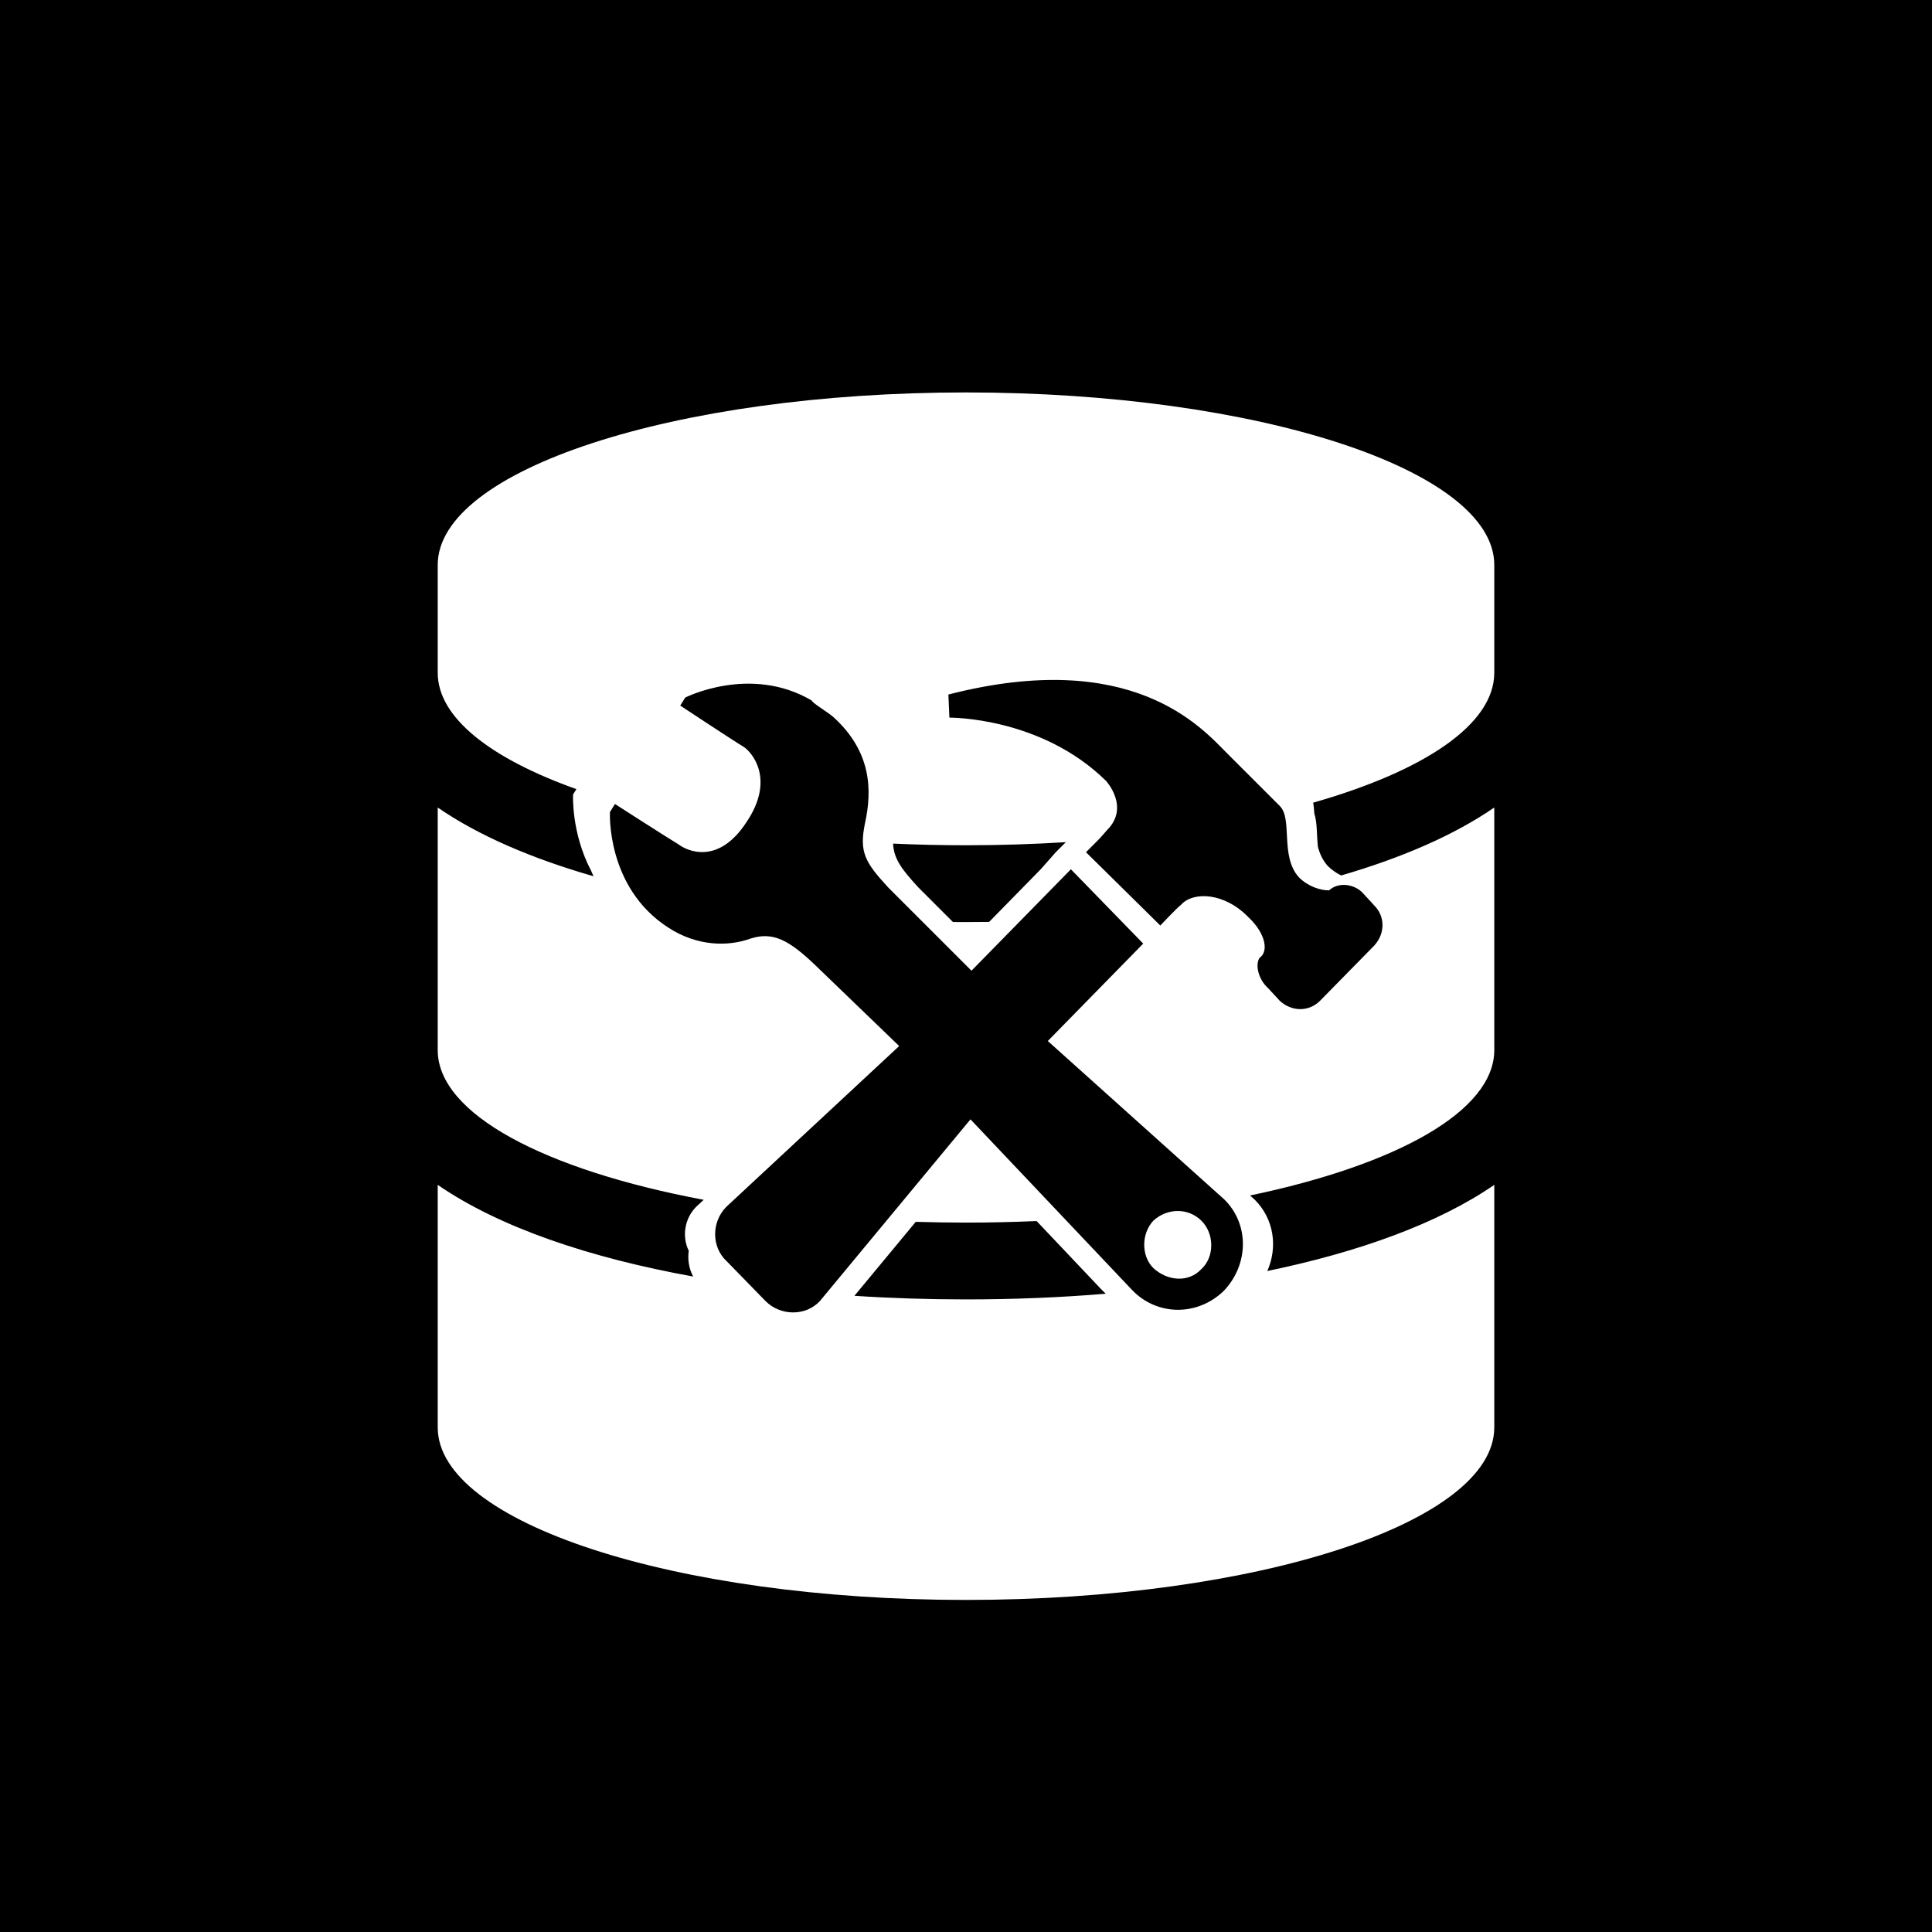 <?xml version="1.0" encoding="UTF-8" standalone="no"?><!DOCTYPE svg PUBLIC "-//W3C//DTD SVG 1.1//EN" "http://www.w3.org/Graphics/SVG/1.1/DTD/svg11.dtd"><svg width="100%" height="100%" viewBox="0 0 128 128" version="1.1" xmlns="http://www.w3.org/2000/svg" xmlns:xlink="http://www.w3.org/1999/xlink" xml:space="preserve" style="fill-rule:evenodd;clip-rule:evenodd;stroke-linejoin:round;stroke-miterlimit:1.414;"><path d="M128,128l-128,0l0,-128l128,0l0,128Zm-82.368,-45.13c-0.084,0.585 0.014,1.187 0.294,1.704c-6.824,-1.234 -12.81,-3.24 -16.926,-6.074l0,16.071c0,6.295 15.677,11.429 35,11.429c19.323,0 35,-5.134 35,-11.429l0,-16.071c-3.732,2.57 -9,4.458 -15.038,5.708c0.703,-1.581 0.446,-3.447 -0.831,-4.725l-0.311,-0.279c9.728,-2.034 16.18,-5.594 16.18,-9.633l0,-16.071c-2.682,1.847 -6.158,3.342 -10.143,4.501c-0.313,-0.152 -0.619,-0.359 -0.888,-0.628c-0.338,-0.374 -0.537,-0.817 -0.658,-1.286c-0.078,-0.813 -0.042,-1.624 -0.235,-2.197c-0.015,-0.252 -0.036,-0.491 -0.072,-0.712c7.35,-2.097 11.996,-5.18 11.996,-8.607l0,-7.142c0,-6.295 -15.677,-11.429 -35,-11.429c-19.323,0 -35,5.134 -35,11.429l0,7.142c0,2.967 3.482,5.676 9.188,7.711l-0.221,0.353c0,0 -0.134,2.515 1.19,5.043c0.052,0.124 0.107,0.249 0.165,0.375c-4.06,-1.166 -7.6,-2.678 -10.322,-4.553l0,16.071c0,4.235 7.095,7.944 17.622,9.919l-0.494,0.459c-0.788,0.788 -0.954,1.991 -0.496,2.921Zm35.499,-3.387c1.663,1.663 1.597,4.325 -0.067,6.055c-1.73,1.663 -4.391,1.663 -6.055,-0.067l-10.712,-11.311l-9.981,12.043c-0.931,0.998 -2.594,0.998 -3.593,0l-2.595,-2.662c-0.998,-0.931 -0.998,-2.594 0,-3.592l11.445,-10.646l-5.523,-5.323c-1.797,-1.73 -2.861,-2.263 -4.325,-1.797c-1.464,0.532 -3.526,0.532 -5.456,-0.732c-4.125,-2.661 -3.859,-7.652 -3.859,-7.652l0.332,-0.532c0,0 3.727,2.395 4.192,2.662c0.599,0.465 2.662,1.397 4.525,-1.464c1.93,-2.861 0.333,-4.658 -0.2,-4.991c-0.465,-0.266 -4.192,-2.728 -4.192,-2.728l0.333,-0.532c0,0 4.325,-2.196 8.384,0.2c0,0.133 0.998,0.732 1.397,1.064c2.595,2.329 2.595,4.924 2.129,7.053c-0.399,1.93 0,2.595 1.53,4.259l5.523,5.522l6.587,-6.72l4.791,4.924l-6.321,6.454l11.711,10.513Zm-12.452,1.415l4.33,4.573c0.082,0.085 0.166,0.166 0.252,0.242c-3.04,0.252 -6.152,0.376 -9.261,0.376c-2.475,0 -4.951,-0.078 -7.392,-0.238l4.063,-4.902c1.096,0.034 2.206,0.051 3.329,0.051c1.586,0 3.148,-0.035 4.679,-0.102Zm10.922,-0.018c-0.866,-0.865 -2.263,-0.865 -3.195,0c-0.798,0.865 -0.798,2.329 0,3.127c0.932,0.865 2.329,0.998 3.195,0.067c0.864,-0.798 0.864,-2.329 0,-3.194Zm11.444,-18.231l-3.593,3.659c-0.732,0.732 -1.864,0.732 -2.662,0l-0.798,-0.865c-0.599,-0.532 -0.865,-1.53 -0.533,-1.996c0.599,-0.399 0.4,-1.597 -0.731,-2.661c-1.597,-1.664 -3.66,-1.73 -4.458,-0.865c-0.333,0.266 -1.397,1.397 -1.397,1.397l-4.924,-4.857l0.798,-0.799c0,0 0.2,-0.199 0.599,-0.665c1.53,-1.53 -0.067,-3.26 -0.067,-3.26c-4.325,-4.259 -10.379,-4.192 -10.379,-4.192l-0.067,-1.531c12.177,-3.127 16.768,2.196 18.431,3.86c1.53,1.53 3.127,3.127 3.527,3.526c0.865,0.865 0,3.327 1.264,4.724c0.599,0.599 1.397,0.865 1.996,0.865c0.665,-0.599 1.73,-0.399 2.262,0.2l0.732,0.798c0.732,0.732 0.732,1.863 0,2.662Zm-21.096,-6.188l-0.999,1.131l-3.417,3.487c-0.511,0.007 -1.022,0.01 -1.533,0.01c-0.288,0 -0.576,-0.001 -0.864,-0.003l-2.296,-2.296c-1.106,-1.203 -1.621,-1.884 -1.671,-2.899c1.579,0.072 3.192,0.109 4.831,0.109c2.261,0 4.472,-0.07 6.614,-0.205l-0.665,0.666Z"/></svg>